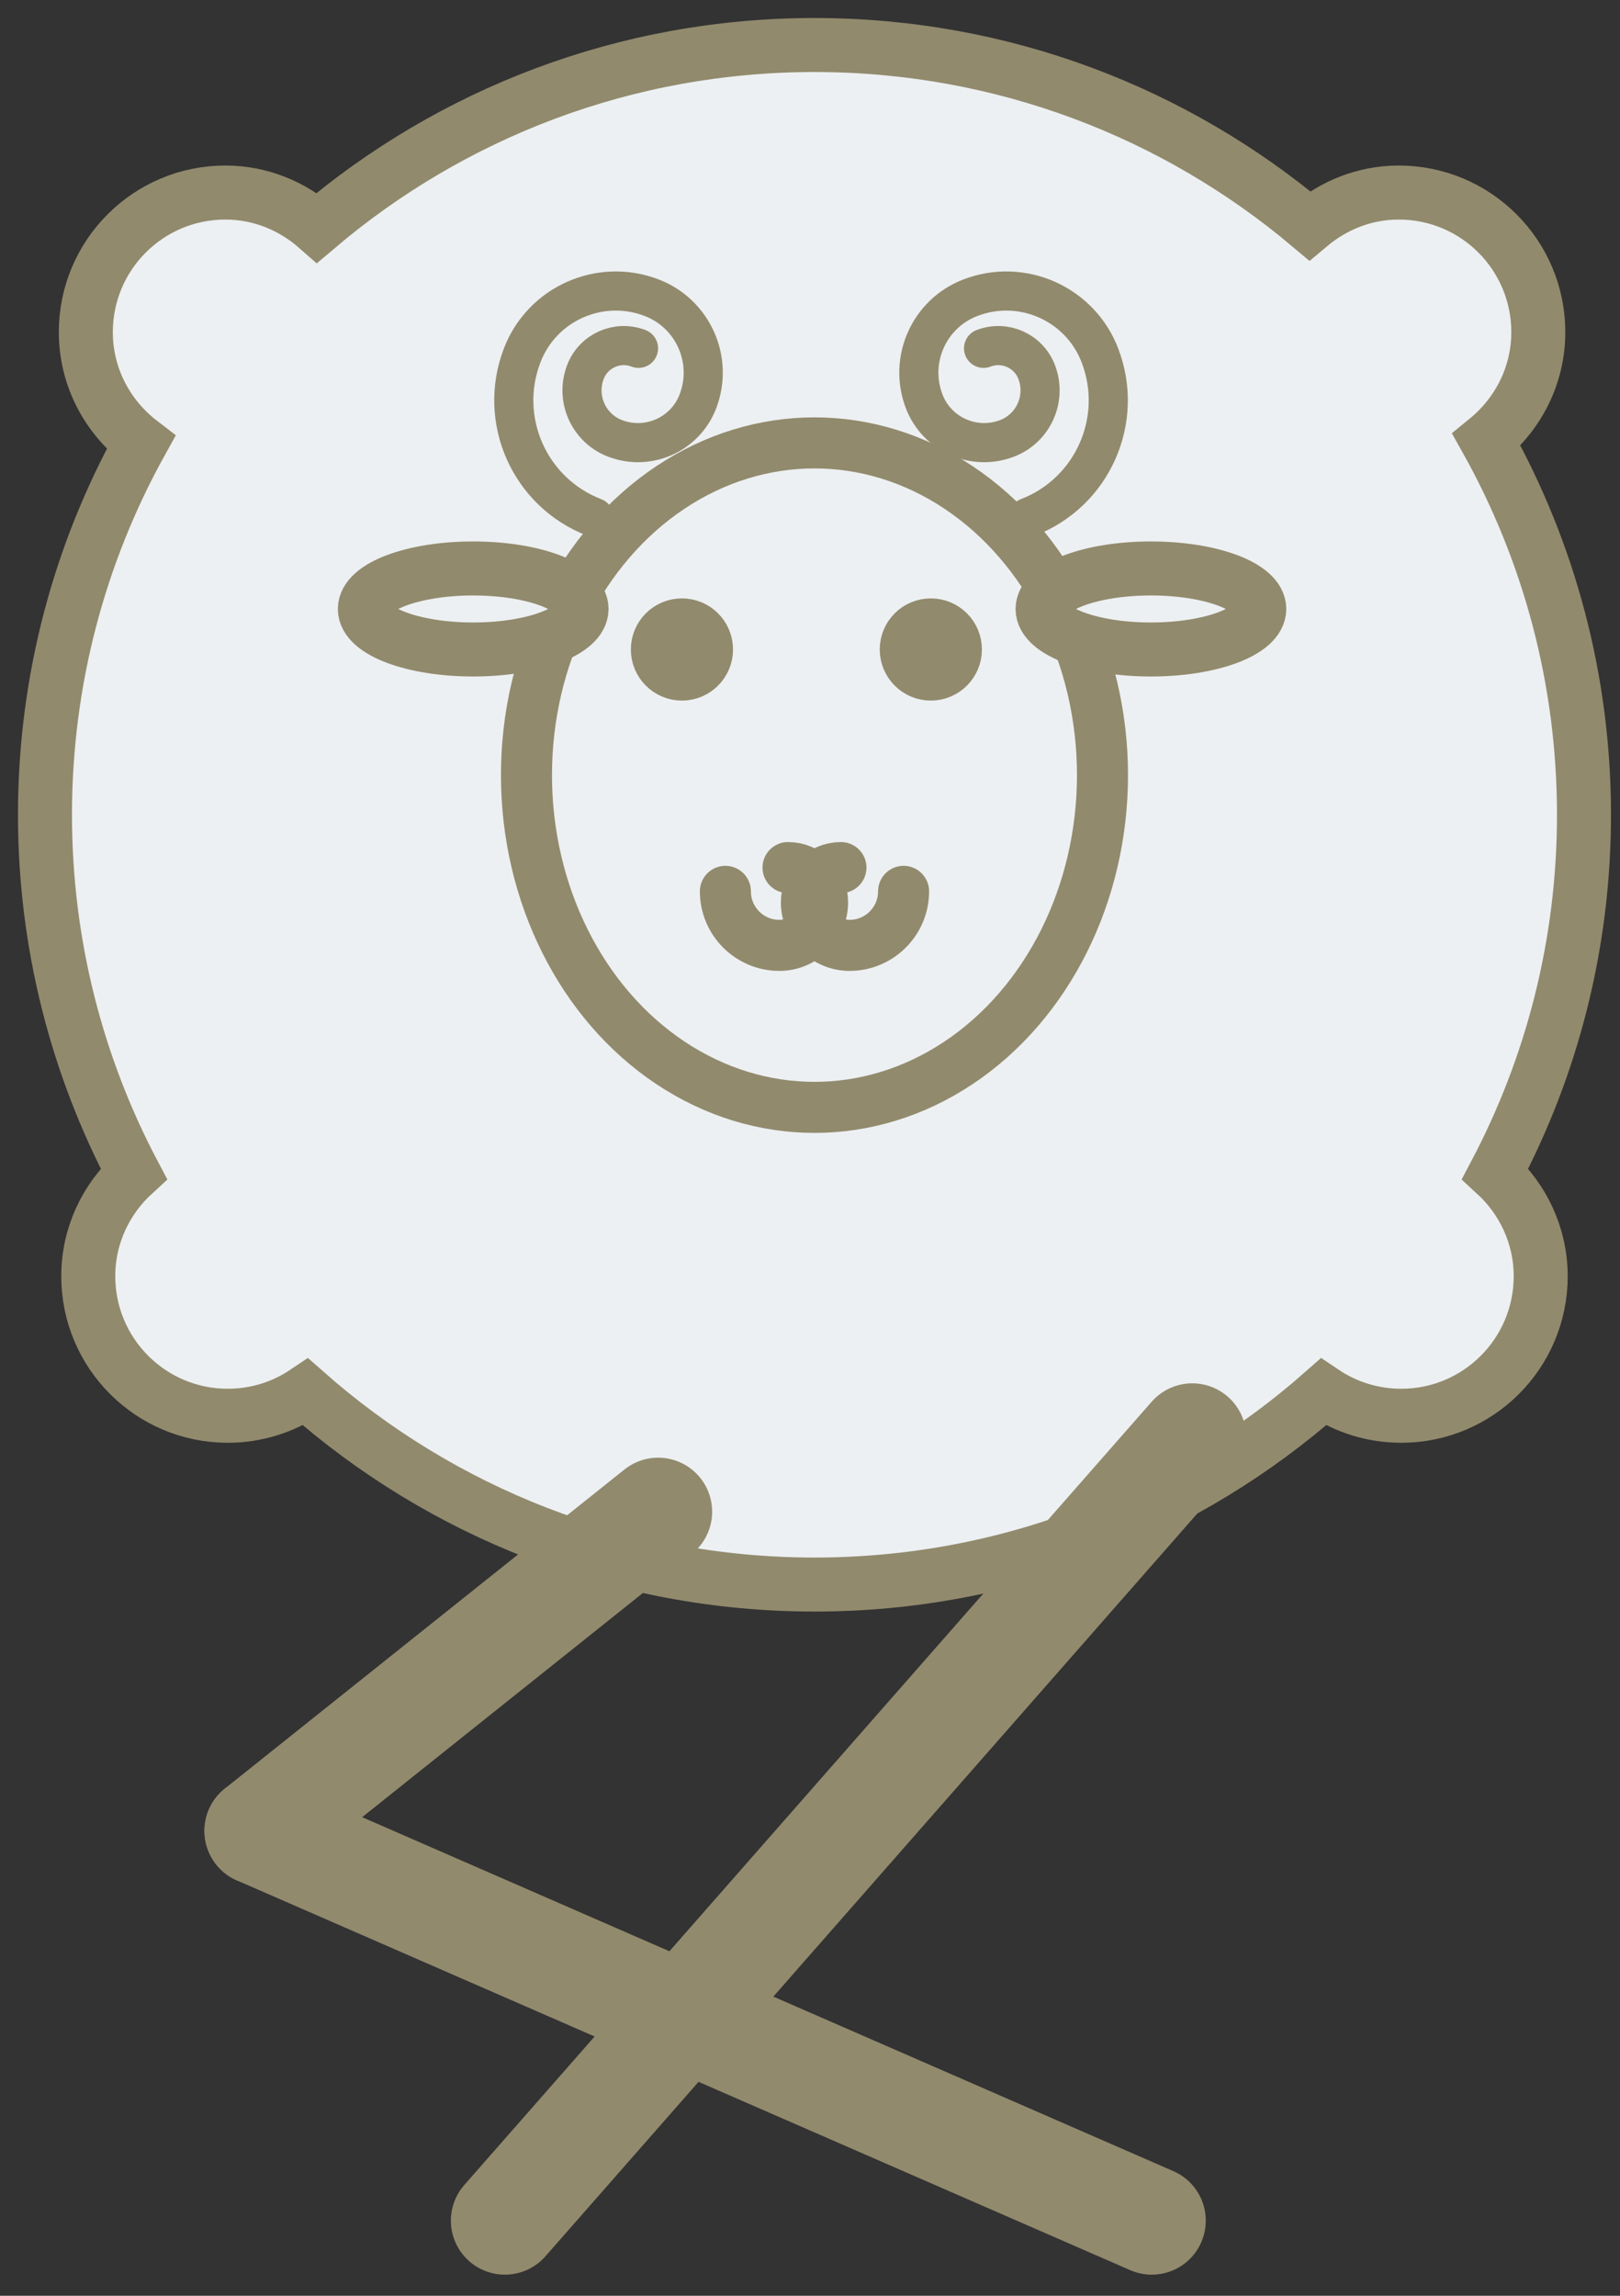 <?xml version="1.0" encoding="utf-8"?>
<!-- Generator: Adobe Illustrator 15.0.0, SVG Export Plug-In  -->
<!DOCTYPE svg PUBLIC "-//W3C//DTD SVG 1.1//EN" "http://www.w3.org/Graphics/SVG/1.1/DTD/svg11.dtd">
<svg version="1.1"
	 xmlns="http://www.w3.org/2000/svg" xmlns:xlink="http://www.w3.org/1999/xlink" xmlns:a="http://ns.adobe.com/AdobeSVGViewerExtensions/3.0/"
	 x="0px" y="0px" width="60px" height="85px" viewBox="-0.666 -0.667 60 85" enable-background="new -0.666 -0.667 60 85"
	 xml:space="preserve">
<rect x="-0.666" y="-0.667" width="60" height="85" fill="#333333" stroke="none"/>
<defs>
</defs>
<path fill="#ECF0F2" stroke="#928A6D" stroke-width="2" stroke-linecap="round" d="M54.712,42.789C56.808,38.82,58,34.3,58,29.5
	c0-5.042-1.314-9.774-3.611-13.883c1.162-0.947,1.919-2.372,1.919-3.988c0-2.854-2.313-5.167-5.167-5.167
	c-1.264,0-2.406,0.472-3.305,1.226C42.88,3.517,36.485,1,29.5,1c-7.026,0-13.455,2.548-18.424,6.764
	c-0.91-0.8-2.089-1.302-3.396-1.302c-2.854,0-5.167,2.313-5.167,5.167c0,1.673,0.808,3.144,2.041,4.088C2.292,19.803,1,24.5,1,29.5
	c0,4.8,1.192,9.32,3.288,13.289c-1.029,0.944-1.685,2.288-1.685,3.795c0,2.854,2.313,5.167,5.166,5.167
	c1.068,0,2.061-0.325,2.885-0.88C15.678,55.305,22.272,58,29.5,58s13.822-2.695,18.846-7.129c0.824,0.555,1.816,0.88,2.885,0.88
	c2.854,0,5.166-2.313,5.166-5.167C56.396,45.078,55.74,43.733,54.712,42.789z"/>
<ellipse fill="#ECF0F2" stroke="#928A6D" stroke-width="1.89" stroke-linecap="round" cx="29.5" cy="28.032" rx="10.667" ry="12.301"/>
<ellipse fill="#ECF0F2" stroke="#928A6D" stroke-width="2" stroke-linecap="round" cx="41.961" cy="21.88" rx="4.013" ry="1.5"/>
<ellipse fill="#ECF0F2" stroke="#928A6D" stroke-width="2" stroke-linecap="round" cx="16.86" cy="21.88" rx="4.013" ry="1.5"/>
<line fill="#ECF0F2" stroke="#928A6D" stroke-width="4" stroke-linecap="round" stroke-linejoin="round" stroke-miterlimit="7" x1="23.71" y1="55.303" x2="8.906" y2="67.12"/>
<line fill="#ECF0F2" stroke="#928A6D" stroke-width="4" stroke-linecap="round" stroke-linejoin="round" stroke-miterlimit="7" x1="8.906" y1="67.12" x2="41.992" y2="81.551"/>
<line fill="#ECF0F2" stroke="#928A6D" stroke-width="4" stroke-linecap="round" stroke-linejoin="round" stroke-miterlimit="7" x1="43.492" y1="52.55" x2="18.033" y2="81.551"/>
<path fill="#ECF0F2" stroke="#928A6D" stroke-width="1.449" stroke-linecap="round" d="M21.341,18.49
	c-2.394-0.921-3.587-3.607-2.667-6c0.736-1.915,2.886-2.87,4.8-2.133c1.532,0.589,2.296,2.309,1.707,3.84
	c-0.471,1.226-1.847,1.836-3.072,1.365c-0.98-0.377-1.469-1.478-1.092-2.458c0.302-0.784,1.182-1.176,1.966-0.874"/>
<path fill="#ECF0F2" stroke="#928A6D" stroke-width="1.449" stroke-linecap="round" d="M37.404,18.49
	c2.394-0.921,3.587-3.607,2.667-6c-0.736-1.915-2.886-2.87-4.8-2.133c-1.532,0.589-2.296,2.309-1.707,3.84
	c0.471,1.226,1.847,1.836,3.072,1.365c0.98-0.377,1.469-1.478,1.092-2.458c-0.302-0.784-1.182-1.176-1.966-0.874"/>
<path fill="none" stroke="#928A6D" stroke-width="1.89" stroke-linecap="round" d="M32.8,32.335c0,1.104-0.896,2-2,2
	c-0.884,0-1.6-0.716-1.6-1.6c0-0.707,0.573-1.28,1.28-1.28"/>
<path fill="none" stroke="#928A6D" stroke-width="1.89" stroke-linecap="round" d="M26.2,32.335c0,1.104,0.896,2,2,2
	c0.884,0,1.6-0.716,1.6-1.6c0-0.707-0.573-1.28-1.28-1.28"/>
<circle fill="none" stroke="#928A6D" stroke-width="1.89" stroke-linecap="round" cx="24.591" cy="23.38" r="0.947"/>
<circle fill="none" stroke="#928A6D" stroke-width="1.89" stroke-linecap="round" cx="33.809" cy="23.38" r="0.947"/>
</svg>

